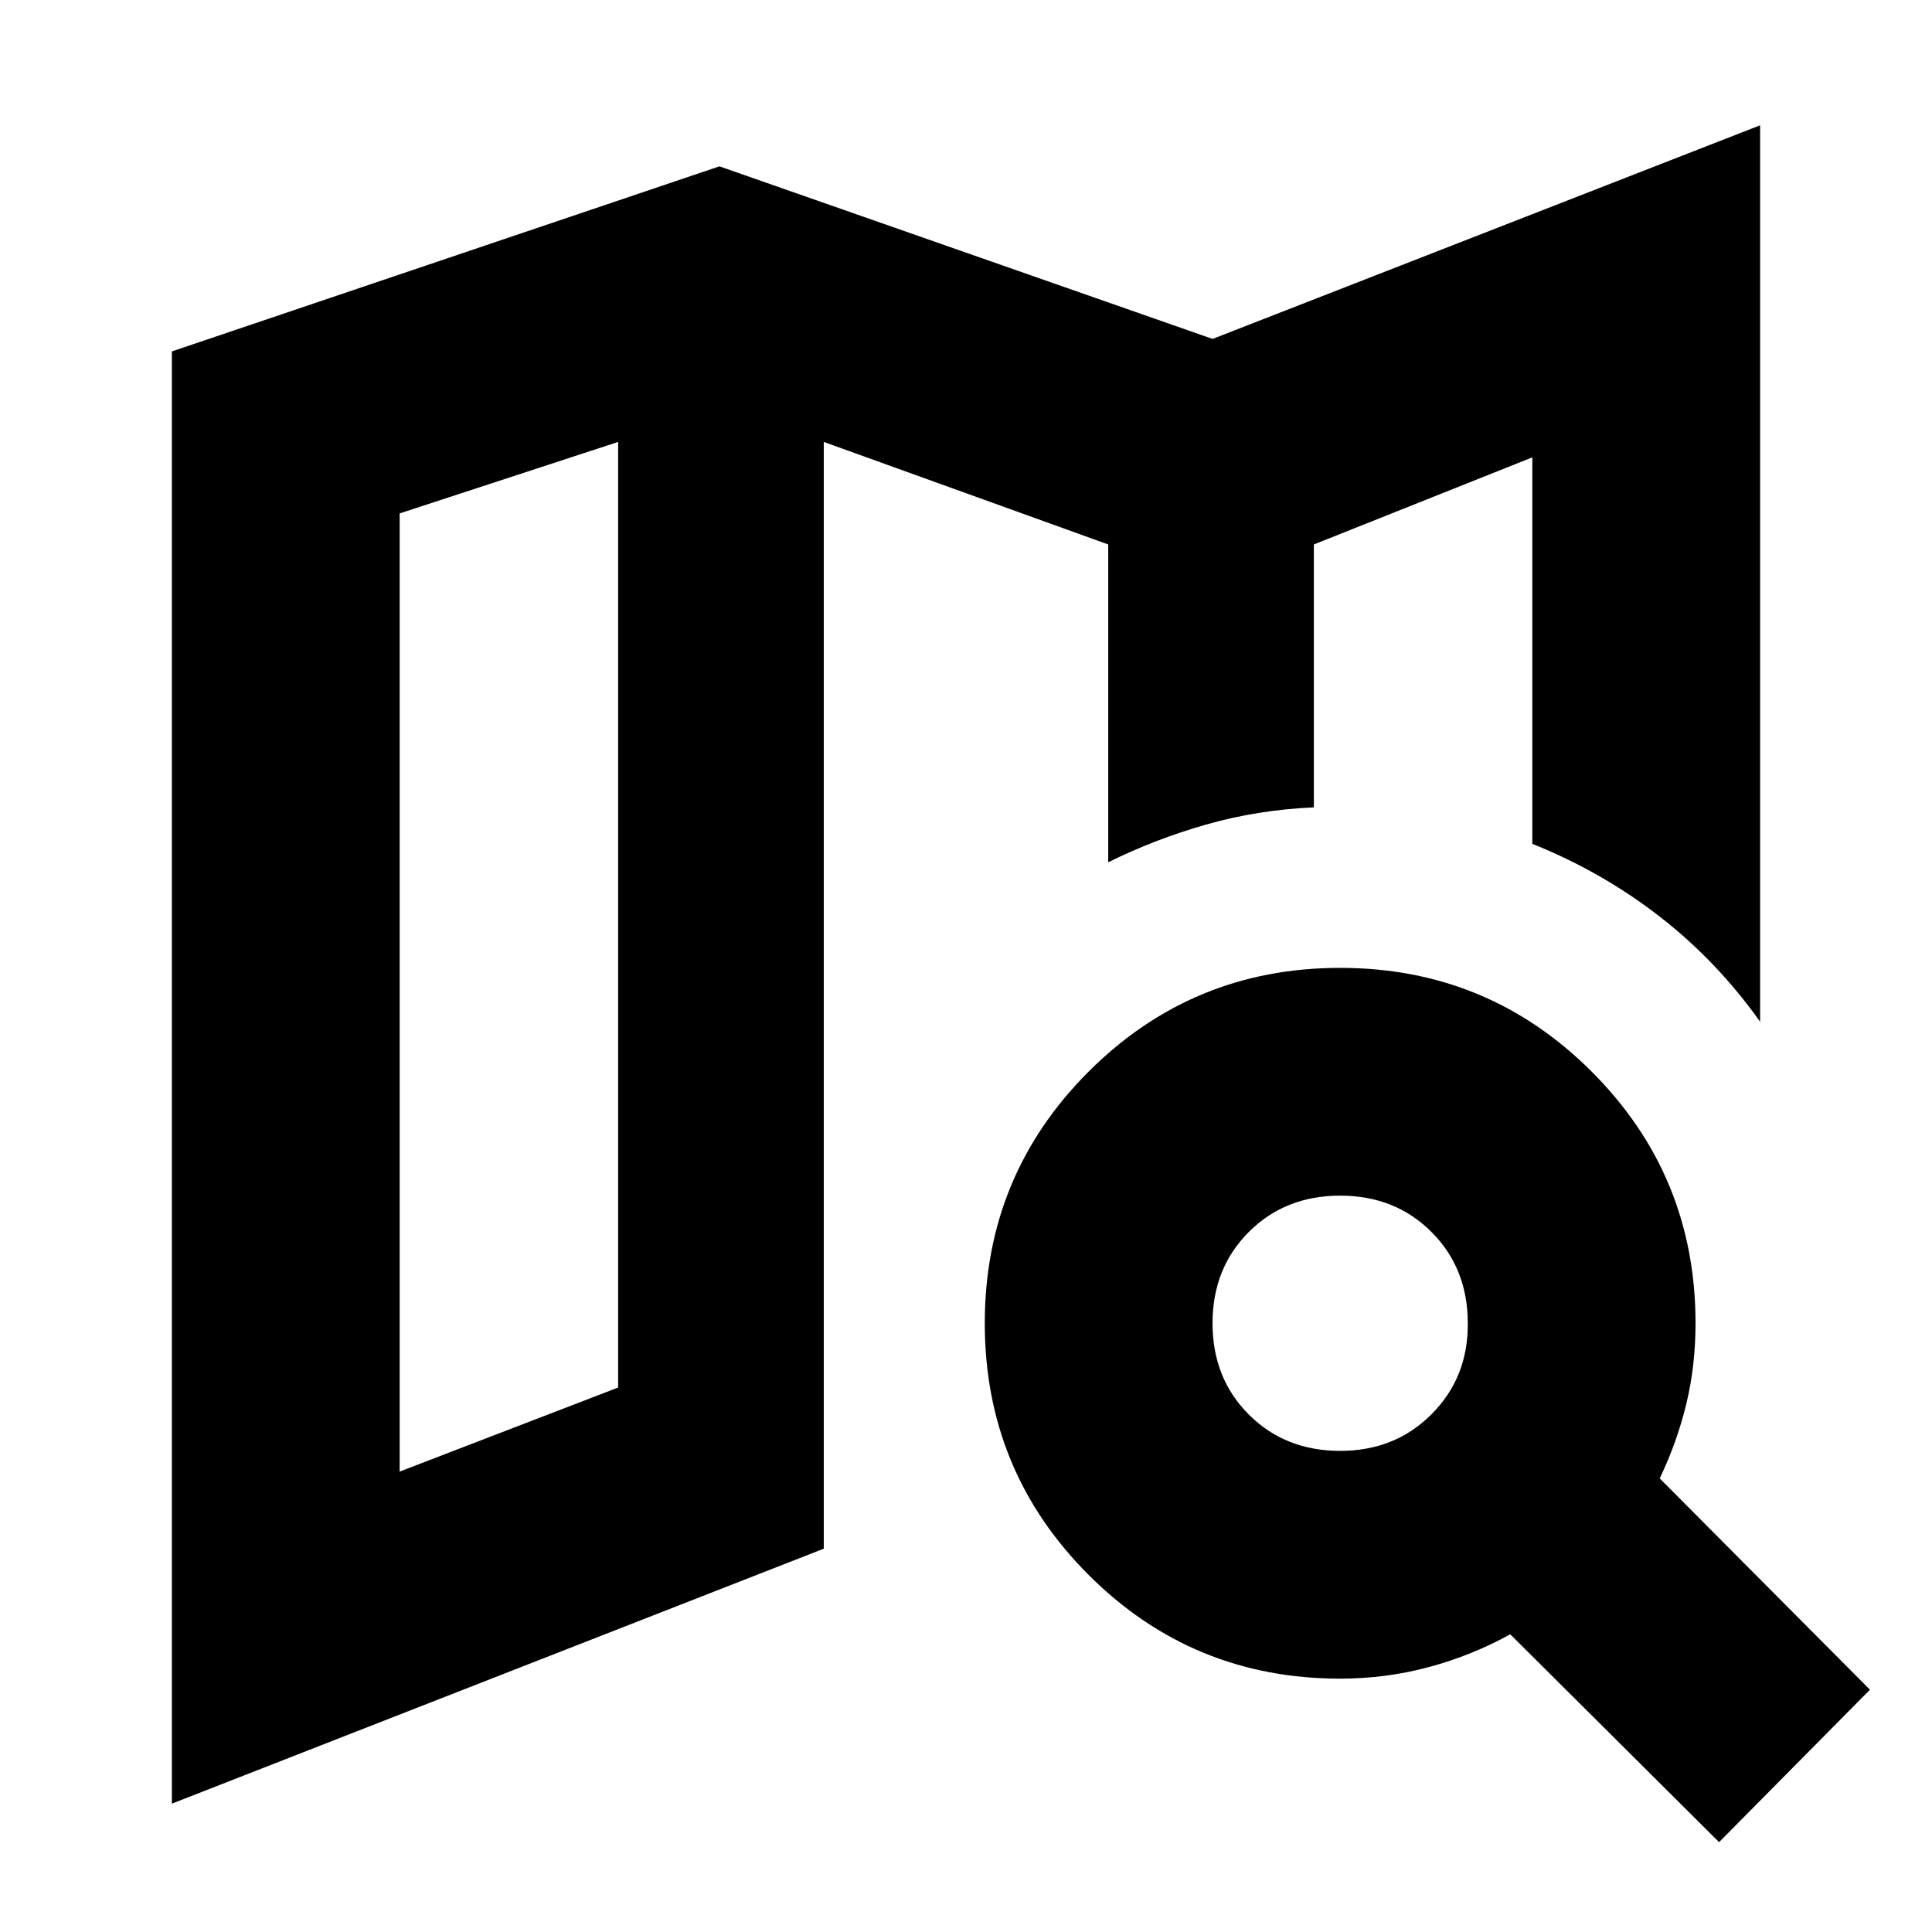 <svg xmlns="http://www.w3.org/2000/svg" height="24" viewBox="0 -960 960 960" width="24"><path d="M652.85-558.83v-.74.74-130.63 130.63ZM85.41-63.78v-721.61l272.07-91.96 245.04 85.76 272.07-106.15v445.44q-21.44-30.2-50.11-52.42-28.68-22.21-63.07-35.98v-192.04l-108.56 43.28v130.63q-27.81 1.24-53.35 8.5-25.54 7.26-48.83 18.79v-157.92l-141.34-50.95v549.95L85.41-63.78Zm113.18-165 108.56-41.76v-469.87l-108.56 35.52v476.11Zm467.32-10.29q27.33 0 45.49-18.28 18.17-18.28 17.93-45.13 0-27.32-18.05-45.37-18.04-18.04-45.37-18.04-27.32 0-45.37 18.04-18.04 18.05-18.04 45.37 0 27.33 18.04 45.37 18.05 18.04 45.37 18.04Zm0 113.18q-73.43 0-125.01-51.58-51.57-51.57-51.57-125.01 0-73.43 51.57-125.01 51.58-51.58 125.01-51.58 73.44 0 125.01 51.58 51.58 51.58 51.58 125.01 0 21.28-4.64 40.31-4.64 19.02-13.16 36.78l104.47 105-74.97 75.74-103.77-103.28q-19 10.52-40.38 16.28-21.38 5.76-44.14 5.76ZM307.15-740.41v469.87-469.87Z"/></svg>